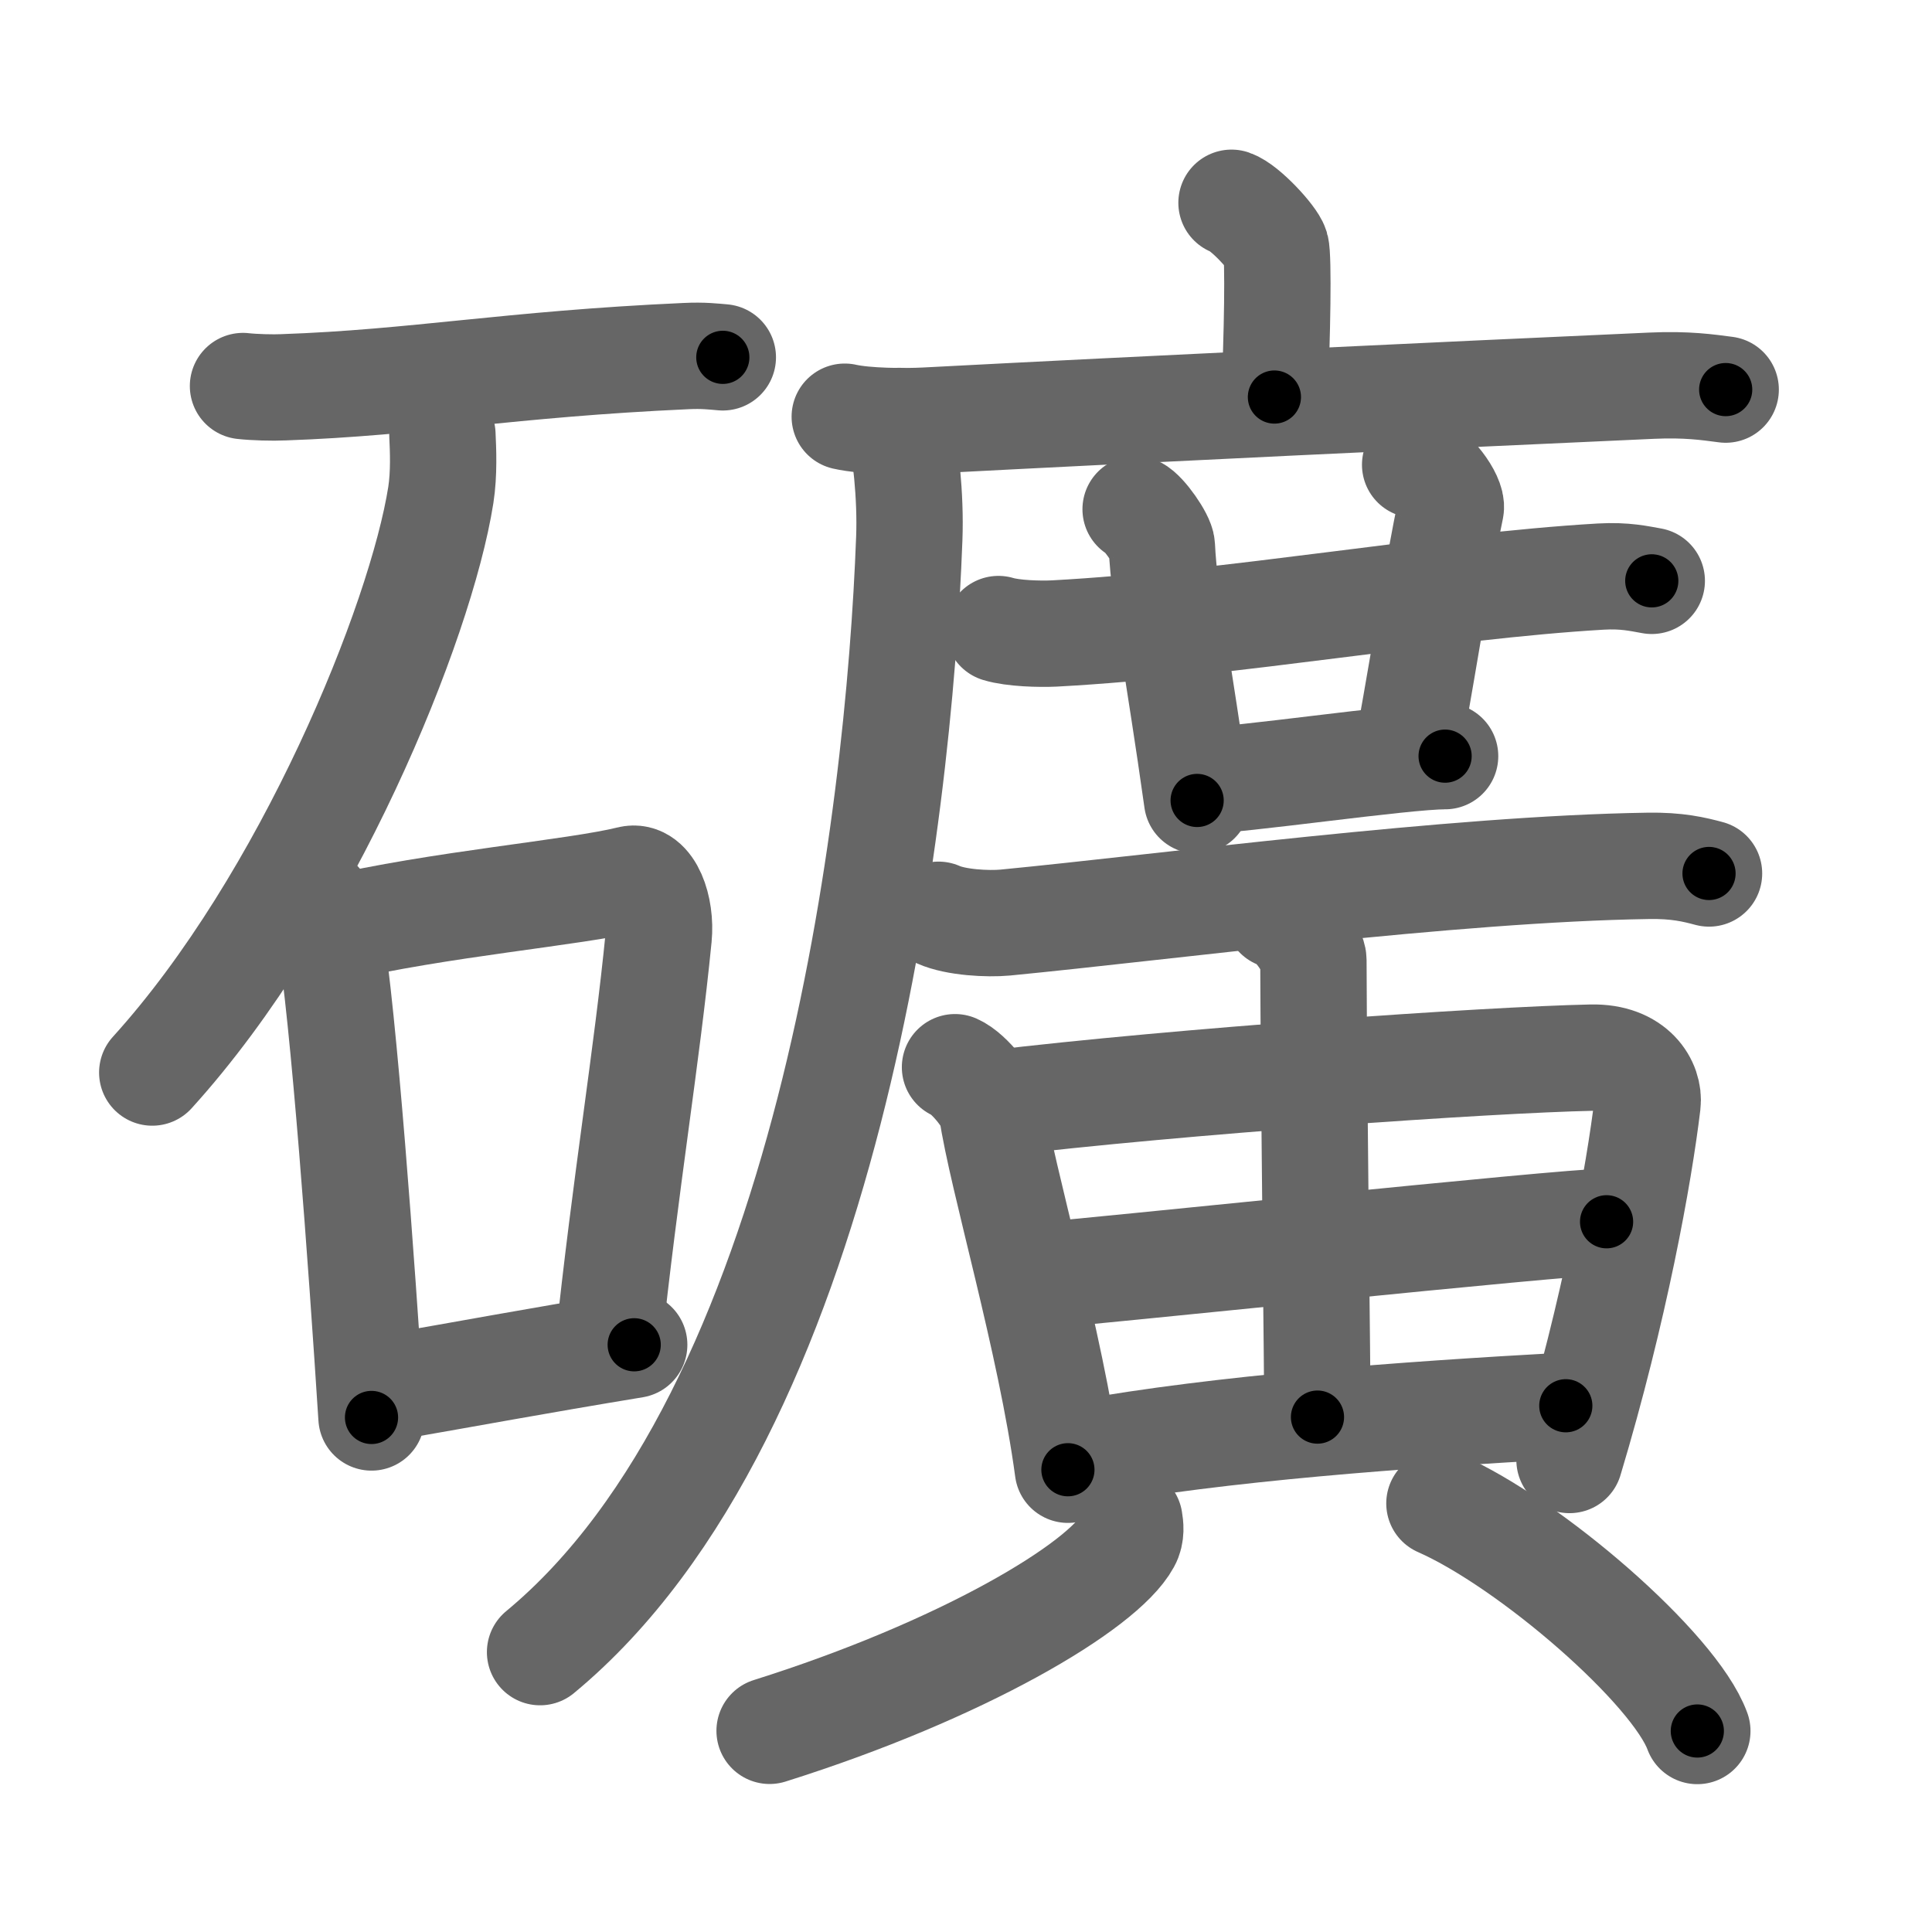 <svg xmlns="http://www.w3.org/2000/svg" viewBox="0 0 109 109" id="7926"><g fill="none" stroke="#666" stroke-width="6" stroke-linecap="round" stroke-linejoin="round"><g><g><path d="M13.71,21.78c0.6,0.07,1.7,0.1,2.28,0.07c7.48-0.26,12.72-1.31,22.7-1.76c1-0.05,1.59,0.03,2.09,0.07" /><path d="M24.96,24.52c0.04,0.85,0.1,2.19-0.09,3.41c-1.13,7.18-7.53,22.94-16.28,32.58" /><g><path d="M18,50.93c0.24,0.5,0.48,0.91,0.58,1.54c0.82,4.95,1.81,18.61,2.38,27.5" /><path d="M18.73,52.42c6.02-1.42,13.76-2.06,16.81-2.82c1.12-0.28,1.78,1.64,1.62,3.26C36.5,59.58,35.29,66.71,34.31,76" /><path d="M22.09,78.25c4.38-0.76,7.94-1.43,13.69-2.38" /></g></g><g><g><path d="M69.48,11.44c0.76,0.26,2.34,1.98,2.5,2.51c0.16,0.53,0.08,5.15-0.08,8.45" /><g><path d="M47.66,23.51c1.2,0.27,3.38,0.28,4.57,0.22c12.4-0.65,28.94-1.43,40.96-1.97c1.98-0.09,3.17,0.09,4.17,0.22" /><path d="M50.73,23.75c0.35,1.51,0.66,4.25,0.57,6.62c-0.59,15.89-4.55,49.37-20.83,62.84" /></g></g><g><path d="M56.33,35.49c0.82,0.25,2.33,0.29,3.15,0.25c10.05-0.54,21.72-2.68,30.83-3.21c1.37-0.08,2.19,0.12,2.88,0.24" /><path d="M64.07,28.73c0.47,0.22,1.46,1.64,1.48,2.09c0.14,3.01,0.95,6.93,1.99,14.34" /><path d="M79.84,26.22c0.94,0.21,2.12,1.89,2.01,2.45c-0.71,3.38-1.25,7.1-2.38,13.38" /><path d="M67.65,44.05c2.14,0,11.48-1.39,13.88-1.39" /><path d="M52.95,51.61c0.98,0.44,2.79,0.53,3.76,0.44c9.09-0.88,25.21-3.03,36.27-3.2c1.64-0.03,2.62,0.21,3.44,0.43" /><path d="M53.88,60.21c0.85,0.37,2,1.94,2.08,2.43c0.54,3.74,3.32,13.05,4.29,20.28" /><path d="M56.02,62.26C66.5,61,83.97,59.79,89.79,59.67c2.41-0.05,3.29,1.53,3.16,2.6c-0.47,3.94-1.86,11.65-4.4,20.1" /><path d="M72.08,51.64c1.09,0.34,2.02,2.1,2.02,2.52c0.02,7.09,0.23,23.89,0.23,25.79" /><path d="M58.35,71.99c2.83-0.2,29.96-3.06,32.29-3.06" /><path d="M61.03,81.99c7.85-1.42,18.07-2.17,27.31-2.68" /><path d="M63.72,85.76c0.05,0.3,0.12,0.78-0.12,1.21c-1.39,2.55-9.31,7.26-20.18,10.68" /><path d="M81.21,84.82c5.13,2.26,13.26,9.31,14.55,12.84" /></g></g></g></g><g fill="none" stroke="#000" stroke-width="3" stroke-linecap="round" stroke-linejoin="round"><path d="M13.71,21.78c0.6,0.07,1.7,0.1,2.28,0.07c7.48-0.26,12.72-1.31,22.7-1.76c1-0.05,1.59,0.03,2.09,0.07" stroke-dasharray="27.149" stroke-dashoffset="27.149"><animate attributeName="stroke-dashoffset" values="27.149;27.149;0" dur="0.271s" fill="freeze" begin="0s;7926.click" /></path><path d="M24.96,24.52c0.04,0.85,0.1,2.19-0.09,3.41c-1.13,7.18-7.53,22.94-16.28,32.58" stroke-dasharray="40.211" stroke-dashoffset="40.211"><animate attributeName="stroke-dashoffset" values="40.211" fill="freeze" begin="7926.click" /><animate attributeName="stroke-dashoffset" values="40.211;40.211;0" keyTimes="0;0.403;1" dur="0.673s" fill="freeze" begin="0s;7926.click" /></path><path d="M18,50.93c0.24,0.5,0.48,0.91,0.58,1.54c0.82,4.95,1.81,18.61,2.38,27.5" stroke-dasharray="29.263" stroke-dashoffset="29.263"><animate attributeName="stroke-dashoffset" values="29.263" fill="freeze" begin="7926.click" /><animate attributeName="stroke-dashoffset" values="29.263;29.263;0" keyTimes="0;0.697;1" dur="0.966s" fill="freeze" begin="0s;7926.click" /></path><path d="M18.73,52.42c6.02-1.42,13.76-2.06,16.81-2.82c1.12-0.28,1.78,1.64,1.62,3.26C36.5,59.58,35.29,66.71,34.31,76" stroke-dasharray="44.49" stroke-dashoffset="44.49"><animate attributeName="stroke-dashoffset" values="44.49" fill="freeze" begin="7926.click" /><animate attributeName="stroke-dashoffset" values="44.49;44.49;0" keyTimes="0;0.685;1" dur="1.411s" fill="freeze" begin="0s;7926.click" /></path><path d="M22.09,78.25c4.38-0.76,7.94-1.43,13.69-2.38" stroke-dasharray="13.896" stroke-dashoffset="13.896"><animate attributeName="stroke-dashoffset" values="13.896" fill="freeze" begin="7926.click" /><animate attributeName="stroke-dashoffset" values="13.896;13.896;0" keyTimes="0;0.91;1" dur="1.55s" fill="freeze" begin="0s;7926.click" /></path><path d="M69.48,11.44c0.76,0.26,2.34,1.98,2.5,2.51c0.16,0.53,0.08,5.15-0.08,8.45" stroke-dasharray="12.052" stroke-dashoffset="12.052"><animate attributeName="stroke-dashoffset" values="12.052" fill="freeze" begin="7926.click" /><animate attributeName="stroke-dashoffset" values="12.052;12.052;0" keyTimes="0;0.928;1" dur="1.671s" fill="freeze" begin="0s;7926.click" /></path><path d="M47.66,23.51c1.2,0.27,3.38,0.28,4.57,0.22c12.4-0.65,28.94-1.43,40.96-1.97c1.98-0.09,3.17,0.09,4.17,0.22" stroke-dasharray="49.777" stroke-dashoffset="49.777"><animate attributeName="stroke-dashoffset" values="49.777" fill="freeze" begin="7926.click" /><animate attributeName="stroke-dashoffset" values="49.777;49.777;0" keyTimes="0;0.77;1" dur="2.169s" fill="freeze" begin="0s;7926.click" /></path><path d="M50.73,23.75c0.35,1.51,0.66,4.25,0.57,6.62c-0.59,15.89-4.55,49.37-20.83,62.84" stroke-dasharray="74.5" stroke-dashoffset="74.5"><animate attributeName="stroke-dashoffset" values="74.5" fill="freeze" begin="7926.click" /><animate attributeName="stroke-dashoffset" values="74.5;74.5;0" keyTimes="0;0.795;1" dur="2.729s" fill="freeze" begin="0s;7926.click" /></path><path d="M56.33,35.49c0.82,0.25,2.33,0.29,3.15,0.25c10.05-0.54,21.72-2.68,30.83-3.21c1.37-0.08,2.19,0.12,2.88,0.24" stroke-dasharray="37.074" stroke-dashoffset="37.074"><animate attributeName="stroke-dashoffset" values="37.074" fill="freeze" begin="7926.click" /><animate attributeName="stroke-dashoffset" values="37.074;37.074;0" keyTimes="0;0.88;1" dur="3.1s" fill="freeze" begin="0s;7926.click" /></path><path d="M64.07,28.73c0.47,0.22,1.46,1.64,1.48,2.09c0.14,3.01,0.95,6.93,1.99,14.34" stroke-dasharray="17.091" stroke-dashoffset="17.091"><animate attributeName="stroke-dashoffset" values="17.091" fill="freeze" begin="7926.click" /><animate attributeName="stroke-dashoffset" values="17.091;17.091;0" keyTimes="0;0.948;1" dur="3.271s" fill="freeze" begin="0s;7926.click" /></path><path d="M79.84,26.22c0.94,0.21,2.12,1.89,2.01,2.45c-0.71,3.38-1.25,7.1-2.38,13.38" stroke-dasharray="16.915" stroke-dashoffset="16.915"><animate attributeName="stroke-dashoffset" values="16.915" fill="freeze" begin="7926.click" /><animate attributeName="stroke-dashoffset" values="16.915;16.915;0" keyTimes="0;0.951;1" dur="3.44s" fill="freeze" begin="0s;7926.click" /></path><path d="M67.65,44.05c2.14,0,11.48-1.39,13.88-1.39" stroke-dasharray="13.955" stroke-dashoffset="13.955"><animate attributeName="stroke-dashoffset" values="13.955" fill="freeze" begin="7926.click" /><animate attributeName="stroke-dashoffset" values="13.955;13.955;0" keyTimes="0;0.961;1" dur="3.58s" fill="freeze" begin="0s;7926.click" /></path><path d="M52.95,51.61c0.98,0.44,2.79,0.53,3.76,0.44c9.09-0.88,25.21-3.03,36.27-3.2c1.64-0.03,2.62,0.21,3.44,0.43" stroke-dasharray="43.72" stroke-dashoffset="43.72"><animate attributeName="stroke-dashoffset" values="43.72" fill="freeze" begin="7926.click" /><animate attributeName="stroke-dashoffset" values="43.72;43.72;0" keyTimes="0;0.891;1" dur="4.017s" fill="freeze" begin="0s;7926.click" /></path><path d="M53.88,60.21c0.85,0.37,2,1.94,2.08,2.43c0.54,3.74,3.32,13.05,4.29,20.28" stroke-dasharray="24" stroke-dashoffset="24"><animate attributeName="stroke-dashoffset" values="24" fill="freeze" begin="7926.click" /><animate attributeName="stroke-dashoffset" values="24;24;0" keyTimes="0;0.944;1" dur="4.257s" fill="freeze" begin="0s;7926.click" /></path><path d="M56.02,62.26C66.5,61,83.97,59.79,89.79,59.67c2.41-0.05,3.29,1.53,3.16,2.6c-0.47,3.94-1.86,11.65-4.4,20.1" stroke-dasharray="59.126" stroke-dashoffset="59.126"><animate attributeName="stroke-dashoffset" values="59.126" fill="freeze" begin="7926.click" /><animate attributeName="stroke-dashoffset" values="59.126;59.126;0" keyTimes="0;0.878;1" dur="4.848s" fill="freeze" begin="0s;7926.click" /></path><path d="M72.08,51.64c1.09,0.34,2.02,2.1,2.02,2.52c0.02,7.09,0.23,23.89,0.23,25.79" stroke-dasharray="29.137" stroke-dashoffset="29.137"><animate attributeName="stroke-dashoffset" values="29.137" fill="freeze" begin="7926.click" /><animate attributeName="stroke-dashoffset" values="29.137;29.137;0" keyTimes="0;0.943;1" dur="5.139s" fill="freeze" begin="0s;7926.click" /></path><path d="M58.35,71.99c2.83-0.2,29.96-3.06,32.29-3.06" stroke-dasharray="32.437" stroke-dashoffset="32.437"><animate attributeName="stroke-dashoffset" values="32.437" fill="freeze" begin="7926.click" /><animate attributeName="stroke-dashoffset" values="32.437;32.437;0" keyTimes="0;0.941;1" dur="5.463s" fill="freeze" begin="0s;7926.click" /></path><path d="M61.03,81.99c7.85-1.42,18.07-2.17,27.31-2.68" stroke-dasharray="27.458" stroke-dashoffset="27.458"><animate attributeName="stroke-dashoffset" values="27.458" fill="freeze" begin="7926.click" /><animate attributeName="stroke-dashoffset" values="27.458;27.458;0" keyTimes="0;0.952;1" dur="5.738s" fill="freeze" begin="0s;7926.click" /></path><path d="M63.72,85.76c0.05,0.3,0.12,0.78-0.12,1.21c-1.39,2.55-9.31,7.26-20.18,10.68" stroke-dasharray="24.353" stroke-dashoffset="24.353"><animate attributeName="stroke-dashoffset" values="24.353" fill="freeze" begin="7926.click" /><animate attributeName="stroke-dashoffset" values="24.353;24.353;0" keyTimes="0;0.959;1" dur="5.982s" fill="freeze" begin="0s;7926.click" /></path><path d="M81.21,84.82c5.13,2.26,13.26,9.31,14.55,12.84" stroke-dasharray="19.687" stroke-dashoffset="19.687"><animate attributeName="stroke-dashoffset" values="19.687" fill="freeze" begin="7926.click" /><animate attributeName="stroke-dashoffset" values="19.687;19.687;0" keyTimes="0;0.968;1" dur="6.179s" fill="freeze" begin="0s;7926.click" /></path></g></svg>